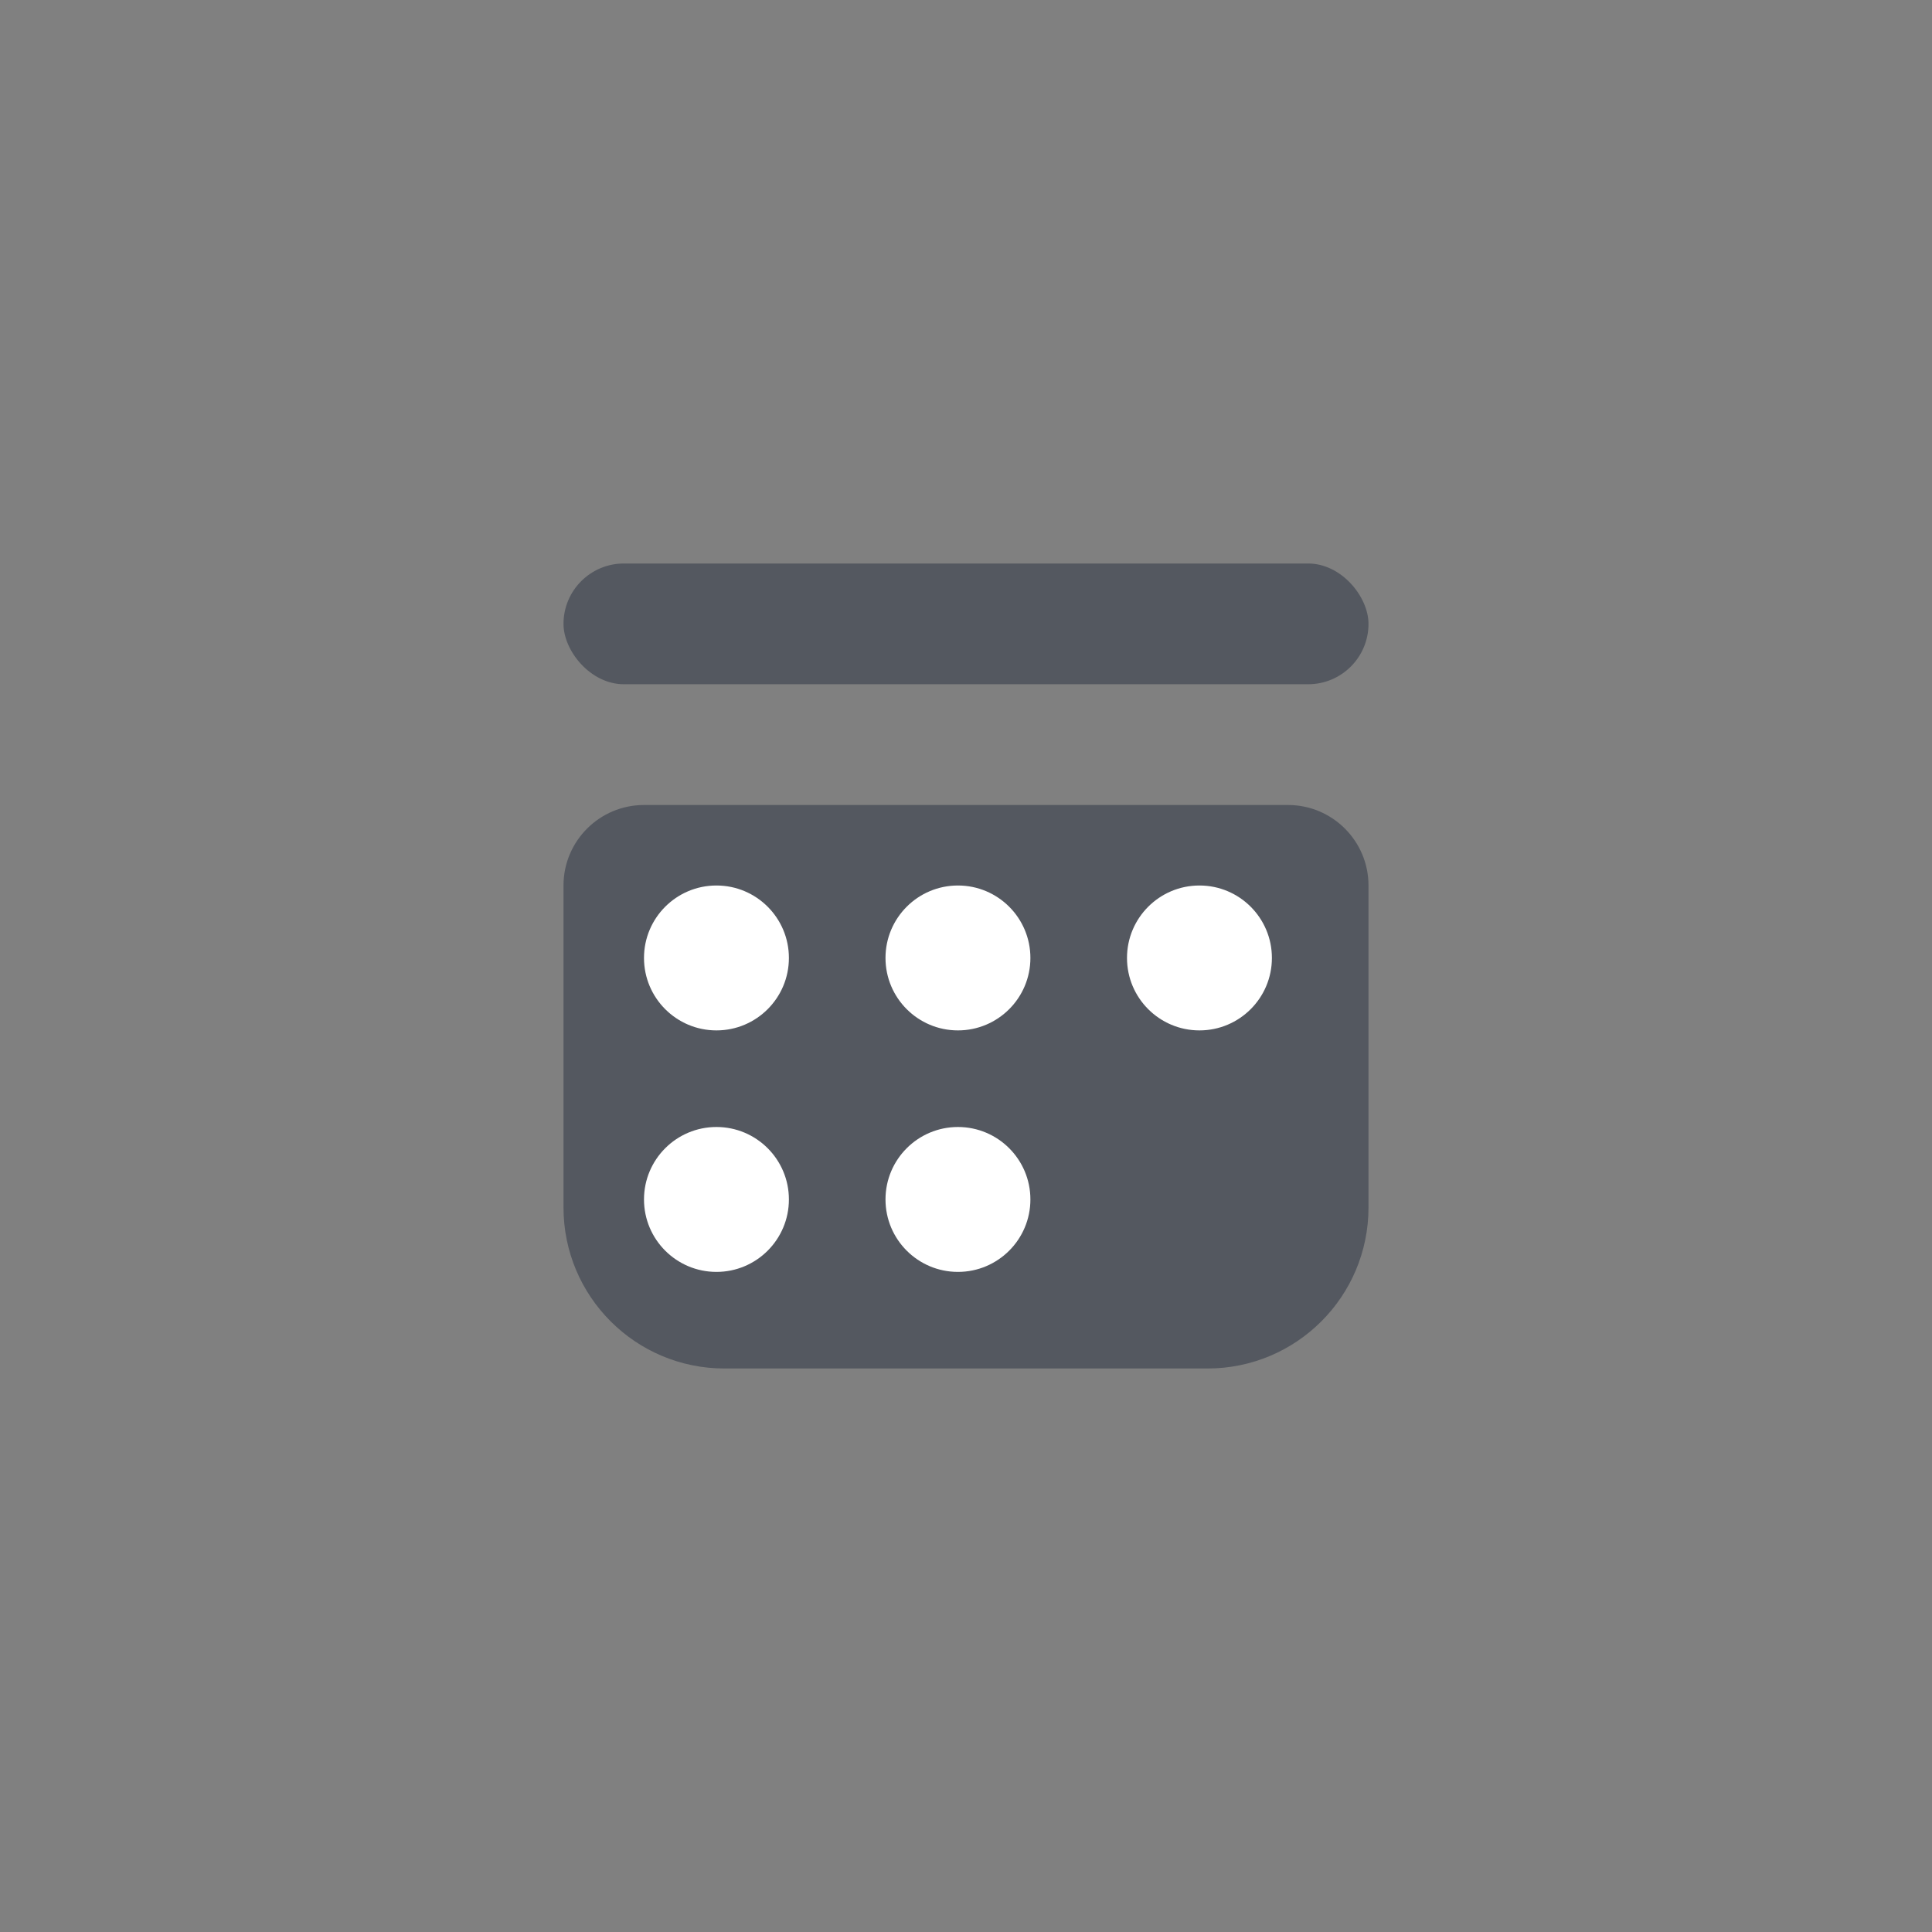 <svg width="24" height="24" viewBox="0 0 24 24" fill="none" xmlns="http://www.w3.org/2000/svg">
<rect x="0" y="0" width="24" height="24" fill="#808080" stroke="none"/>
<rect x="7" y="7" width="10" height="1.5" rx="0.75" fill="#545860"/>
<path d="M7 11C7 10.448 7.448 10 8 10H16C16.552 10 17 10.448 17 11V15C17 16.105 16.105 17 15 17H9C7.895 17 7 16.105 7 15V11Z" fill="#545860"/>
<circle cx="8.9" cy="11.9" r="0.9" fill="white"/>
<circle cx="8.9" cy="14.9" r="0.9" fill="white"/>
<circle cx="11.9" cy="14.9" r="0.9" fill="white"/>
<circle cx="11.9" cy="11.9" r="0.9" fill="white"/>
<circle cx="14.9" cy="11.9" r="0.9" fill="white"/>
</svg>
